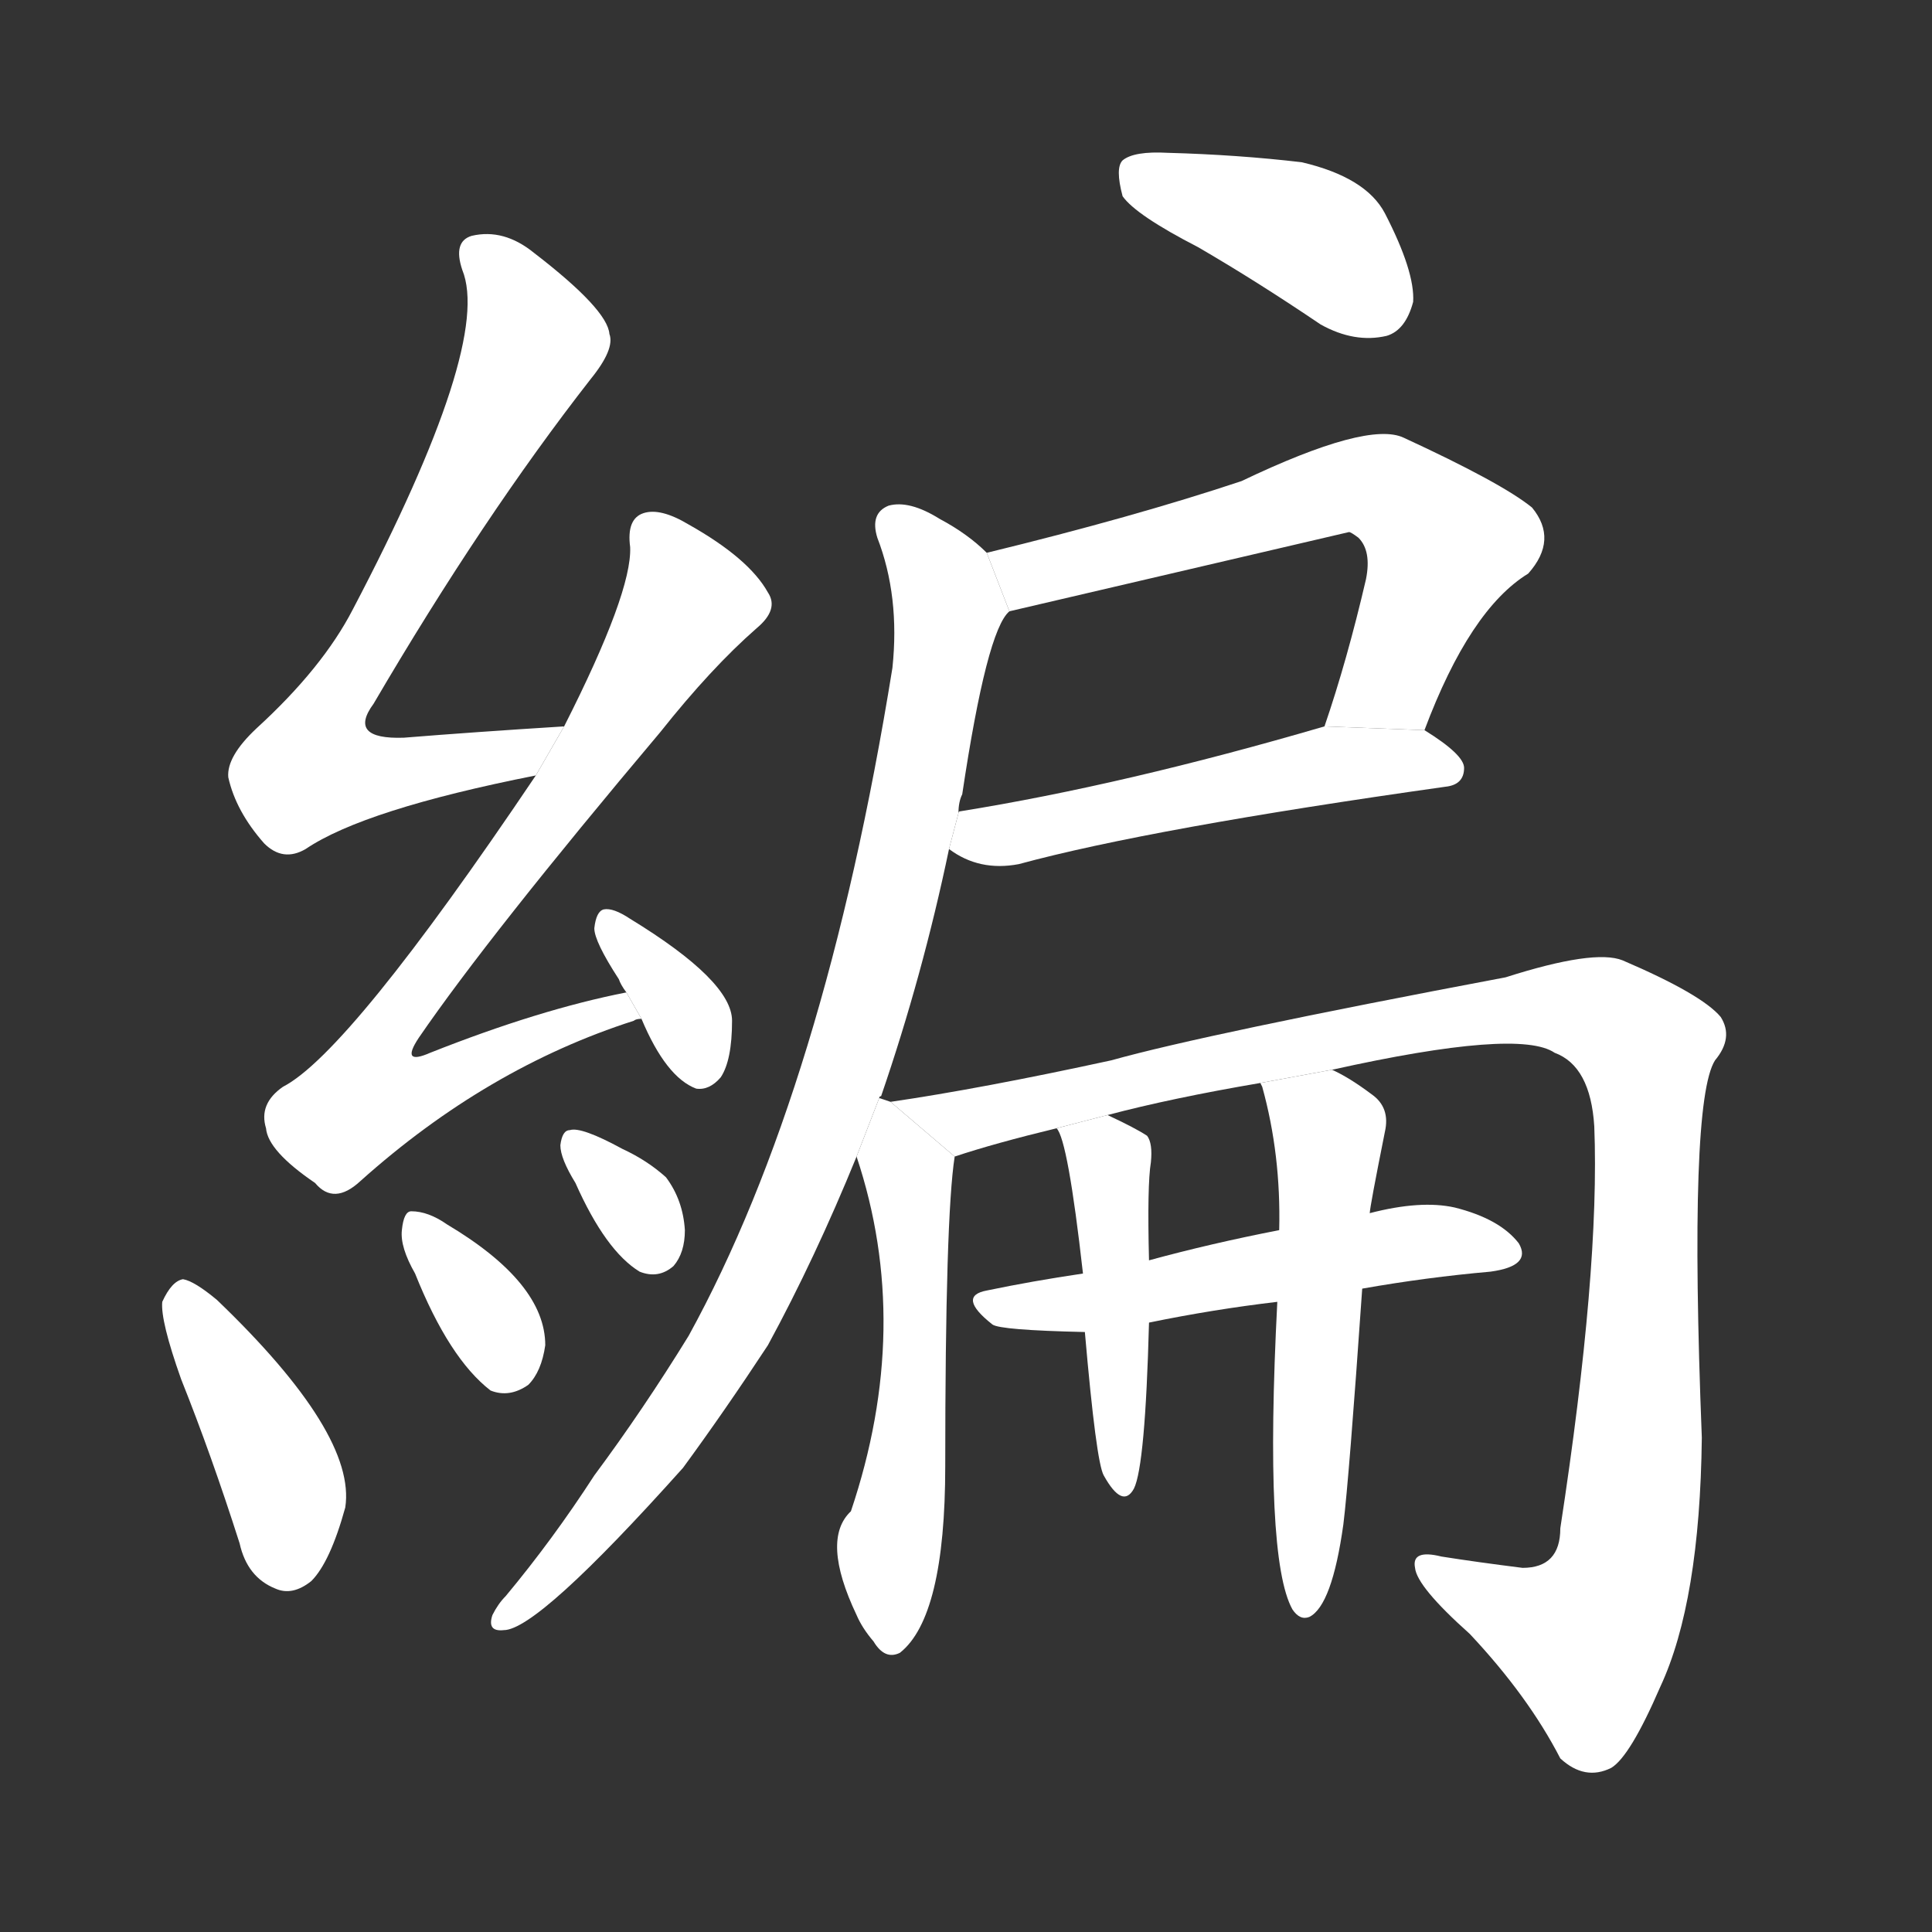 <!-- u7de8_bian1_trad_knit_weave_arrange_compile -->
<!-- 7DE8 -->
<!--  -->
<!--  -->
<svg viewBox="0 0 1024 1024">
  <rect x="0" y="0" width="1024" height="1024" fill="#333333" stroke="none"/>
  <g transform="scale(1, -1) translate(0, -900)">
    <path fill="#FFFFFF" d="M 299 515 Q 251 512 214 509 Q 184 508 198 527 Q 256 626 313 699 Q 326 715 323 723 Q 322 736 283 766 Q 267 779 250 775 Q 240 772 245 757 Q 261 718 187 577 Q 171 546 136 514 Q 120 499 121 488 Q 125 470 140 453 Q 150 443 162 450 Q 193 471 284 489 L 299 515 Z"></path>
    <path fill="#FFFFFF" d="M 332 374 Q 286 365 228 342 Q 212 335 222 350 Q 259 404 350 512 Q 377 546 401 567 Q 413 577 407 586 Q 397 604 365 622 Q 350 631 341 628 Q 332 625 334 610 Q 335 586 299 515 L 284 489 Q 185 342 150 324 Q 137 315 141 302 Q 142 290 167 273 Q 177 261 191 274 Q 258 334 336 359 Q 337 360 340 360 L 332 374 Z"></path>
    <path fill="#FFFFFF" d="M 340 360 Q 353 329 369 323 Q 376 322 382 329 Q 388 338 388 359 Q 388 380 334 413 Q 325 419 320 418 Q 316 417 315 408 Q 315 401 328 381 Q 329 378 332 374 L 340 360 Z"></path>
    <path fill="#FFFFFF" d="M 96 169 Q 112 129 127 82 Q 131 64 146 58 Q 155 54 165 62 Q 175 72 183 101 Q 189 140 115 211 Q 103 221 97 222 Q 91 221 86 210 Q 85 200 96 169 Z"></path>
    <path fill="#FFFFFF" d="M 220 225 Q 238 180 260 163 Q 270 159 280 166 Q 287 173 289 187 Q 289 220 237 251 Q 227 258 218 258 Q 214 258 213 248 Q 212 239 220 225 Z"></path>
    <path fill="#FFFFFF" d="M 305 273 Q 321 237 339 226 Q 349 222 357 229 Q 363 236 363 248 Q 362 264 353 276 Q 343 285 330 291 Q 308 303 302 301 Q 298 301 297 293 Q 297 286 305 273 Z"></path>
    <path fill="#FFFFFF" d="M 635 769 Q 666 751 700 728 Q 718 718 735 722 Q 745 725 749 740 Q 750 756 734 787 Q 724 806 690 814 Q 656 818 619 819 Q 601 820 595 815 Q 591 811 595 796 Q 602 786 635 769 Z"></path>
    <path fill="#FFFFFF" d="M 755 513 Q 779 577 810 596 Q 826 614 812 631 Q 796 644 744 668 Q 725 677 658 645 Q 601 626 523 607 L 535 576 L 715 618 Q 716 618 720 615 Q 727 608 724 593 Q 714 550 702 515 L 755 513 Z"></path>
    <path fill="#FFFFFF" d="M 503 450 Q 519 438 540 442 Q 610 461 766 483 Q 776 484 776 493 Q 776 500 755 513 L 702 515 Q 596 484 509 470 Q 508 470 508 469 L 503 450 Z"></path>
    <path fill="#FFFFFF" d="M 466 318 Q 466 319 467 319 Q 489 383 503 450 L 508 469 Q 508 475 510 479 Q 523 566 535 576 L 523 607 Q 513 617 498 625 Q 482 635 471 632 Q 461 628 465 615 Q 477 584 473 546 Q 437 323 365 192 Q 341 153 315 118 Q 293 84 268 54 Q 264 50 261 44 Q 258 35 267 36 Q 285 36 362 122 Q 384 152 407 187 Q 432 233 454 287 L 466 318 Z"></path>
    <path fill="#FFFFFF" d="M 472 316 L 466 318 L 454 287 Q 484 197 451 99 Q 435 84 454 44 Q 457 37 463 30 Q 469 20 477 24 Q 501 43 501 123 Q 501 255 506 287 L 472 316 Z"></path>
    <path fill="#FFFFFF" d="M 706 333 Q 805 355 824 342 Q 843 335 845 303 Q 848 227 827 90 Q 827 69 807 69 Q 783 72 764 75 Q 748 79 750 69 Q 751 59 779 34 Q 810 1 827 -32 Q 840 -44 854 -37 Q 864 -31 880 6 Q 901 51 902 138 Q 895 316 909 338 Q 919 350 912 361 Q 902 373 860 391 Q 845 397 798 382 Q 639 352 589 338 Q 520 323 472 316 L 506 287 Q 527 294 560 302 L 587 309 Q 621 318 668 326 L 706 333 Z"></path>
    <path fill="#FFFFFF" d="M 722 217 Q 756 223 790 226 Q 812 229 805 241 Q 795 254 771 260 Q 753 264 726 257 L 678 248 Q 642 241 609 232 L 574 225 Q 547 221 523 216 Q 507 213 526 198 Q 530 195 575 194 L 609 199 Q 643 206 677 210 L 722 217 Z"></path>
    <path fill="#FFFFFF" d="M 560 302 Q 566 296 574 225 L 575 194 Q 581 125 585 118 Q 595 100 601 111 Q 607 123 609 199 L 609 232 Q 608 272 610 284 Q 611 294 608 298 Q 602 302 587 309 L 560 302 Z"></path>
    <path fill="#FFFFFF" d="M 677 210 Q 670 74 685 47 Q 689 41 694 43 Q 706 49 712 92 Q 715 116 722 217 L 726 257 Q 726 260 734 300 Q 737 313 727 320 Q 715 329 706 333 L 668 326 L 669 324 Q 679 288 678 248 L 677 210 Z"></path>
  </g>
</svg>

